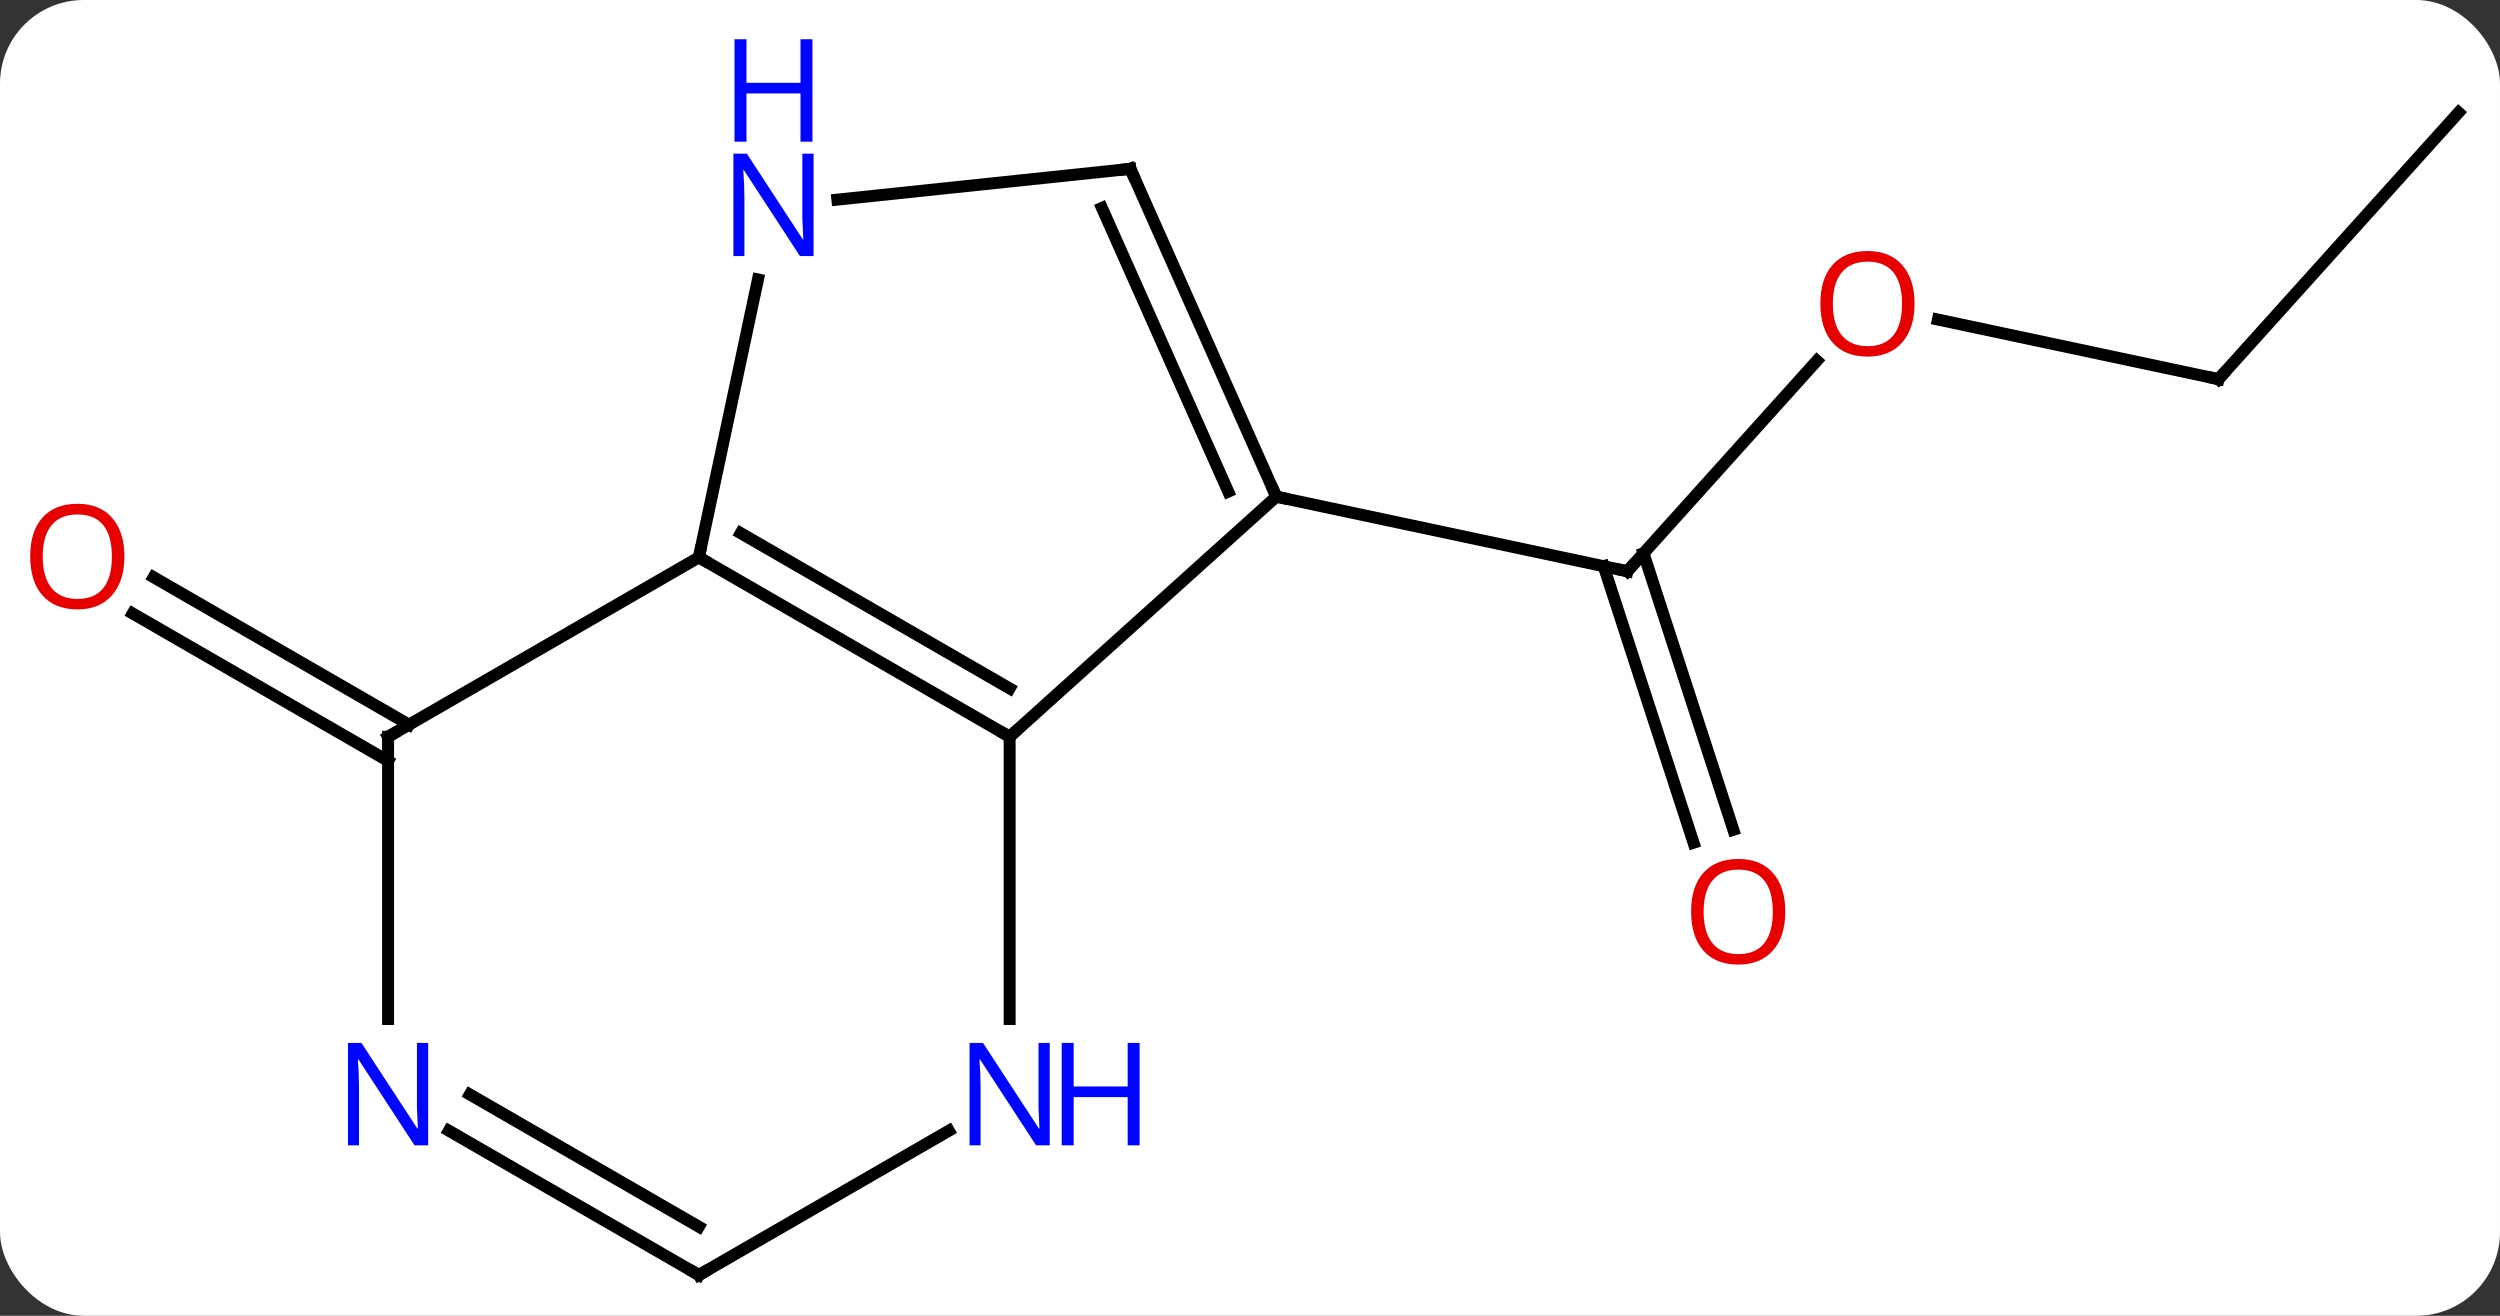 <svg width="209" viewBox="0 0 209 110" style="fill-opacity:1; color-rendering:auto; color-interpolation:auto; text-rendering:auto; stroke:black; stroke-linecap:square; stroke-miterlimit:10; shape-rendering:auto; stroke-opacity:1; fill:black; stroke-dasharray:none; font-weight:normal; stroke-width:1; font-family:'Open Sans'; font-style:normal; stroke-linejoin:miter; font-size:12; stroke-dashoffset:0; image-rendering:auto;" height="110" class="cas-substance-image" xmlns:xlink="http://www.w3.org/1999/xlink" xmlns="http://www.w3.org/2000/svg"><rect x="0" y="0" width="209" height="110" fill="#333333" stroke="none"/><svg class="cas-substance-single-component"><rect y="0" x="0" width="209" stroke="none" ry="7" rx="7" height="110" fill="white" class="cas-substance-group"/><svg y="0" x="0" width="209" viewBox="0 0 209 110" style="fill:black;" height="110" class="cas-substance-single-component-image"><svg><g><g transform="translate(106,58)" style="text-rendering:geometricPrecision; color-rendering:optimizeQuality; color-interpolation:linearRGB; stroke-linecap:butt; image-rendering:optimizeQuality;"><line y2="-27.844" y1="-10.242" x2="45.892" x1="30.045" style="fill:none;"/><line y2="12.45" y1="-10.662" x2="35.578" x1="28.068" style="fill:none;"/><line y2="11.368" y1="-11.744" x2="38.907" x1="31.397" style="fill:none;"/><line y2="-16.479" y1="-10.242" x2="0.699" x1="30.045" style="fill:none;"/><line y2="-26.301" y1="-31.285" x2="79.464" x1="56.012" style="fill:none;"/><line y2="-48.594" y1="-26.301" x2="99.537" x1="79.464" style="fill:none;"/><line y2="5.615" y1="-6.712" x2="-73.557" x1="-94.907" style="fill:none;"/><line y2="2.584" y1="-9.743" x2="-71.807" x1="-93.157" style="fill:none;"/><line y2="-11.406" y1="3.594" x2="-47.574" x1="-21.594" style="fill:none;"/><line y2="-13.427" y1="-0.448" x2="-44.074" x1="-21.594" style="fill:none;"/><line y2="-16.479" y1="3.594" x2="0.699" x1="-21.594" style="fill:none;"/><line y2="27.188" y1="3.594" x2="-21.594" x1="-21.594" style="fill:none;"/><line y2="-34.636" y1="-11.406" x2="-42.636" x1="-47.574" style="fill:none;"/><line y2="3.594" y1="-11.406" x2="-73.557" x1="-47.574" style="fill:none;"/><line y2="-43.887" y1="-16.479" x2="-11.502" x1="0.699" style="fill:none;"/><line y2="-40.617" y1="-16.902" x2="-13.878" x1="-3.32" style="fill:none;"/><line y2="48.594" y1="36.529" x2="-47.574" x1="-26.678" style="fill:none;"/><line y2="-43.887" y1="-41.311" x2="-11.502" x1="-35.996" style="fill:none;"/><line y2="27.188" y1="3.594" x2="-73.557" x1="-73.557" style="fill:none;"/><line y2="36.529" y1="48.594" x2="-68.473" x1="-47.574" style="fill:none;"/><line y2="33.498" y1="44.553" x2="-66.724" x1="-47.574" style="fill:none;"/><path style="fill:none; stroke-miterlimit:5;" d="M30.38 -10.614 L30.045 -10.242 L29.556 -10.346"/></g><g transform="translate(106,58)" style="stroke-linecap:butt; fill:rgb(230,0,0); text-rendering:geometricPrecision; color-rendering:optimizeQuality; image-rendering:optimizeQuality; font-family:'Open Sans'; stroke:rgb(230,0,0); color-interpolation:linearRGB; stroke-miterlimit:5;"><path style="stroke:none;" d="M54.056 -32.608 Q54.056 -30.546 53.016 -29.366 Q51.977 -28.186 50.134 -28.186 Q48.243 -28.186 47.212 -29.351 Q46.181 -30.515 46.181 -32.624 Q46.181 -34.718 47.212 -35.866 Q48.243 -37.015 50.134 -37.015 Q51.993 -37.015 53.024 -35.843 Q54.056 -34.671 54.056 -32.608 ZM47.227 -32.608 Q47.227 -30.874 47.97 -29.968 Q48.712 -29.061 50.134 -29.061 Q51.556 -29.061 52.282 -29.96 Q53.009 -30.858 53.009 -32.608 Q53.009 -34.343 52.282 -35.233 Q51.556 -36.124 50.134 -36.124 Q48.712 -36.124 47.97 -35.225 Q47.227 -34.327 47.227 -32.608 Z"/><path style="stroke:none;" d="M43.252 18.218 Q43.252 20.28 42.213 21.46 Q41.174 22.64 39.331 22.64 Q37.44 22.64 36.409 21.476 Q35.377 20.311 35.377 18.202 Q35.377 16.108 36.409 14.96 Q37.44 13.811 39.331 13.811 Q41.19 13.811 42.221 14.983 Q43.252 16.155 43.252 18.218 ZM36.424 18.218 Q36.424 19.952 37.167 20.858 Q37.909 21.765 39.331 21.765 Q40.752 21.765 41.479 20.866 Q42.206 19.968 42.206 18.218 Q42.206 16.483 41.479 15.593 Q40.752 14.702 39.331 14.702 Q37.909 14.702 37.167 15.601 Q36.424 16.499 36.424 18.218 Z"/><path style="fill:none; stroke:black;" d="M78.975 -26.405 L79.464 -26.301 L79.799 -26.673"/><path style="stroke:none;" d="M-95.6 -11.476 Q-95.6 -9.414 -96.639 -8.234 Q-97.678 -7.054 -99.521 -7.054 Q-101.412 -7.054 -102.443 -8.219 Q-103.475 -9.383 -103.475 -11.492 Q-103.475 -13.586 -102.443 -14.734 Q-101.412 -15.883 -99.521 -15.883 Q-97.662 -15.883 -96.631 -14.711 Q-95.6 -13.539 -95.6 -11.476 ZM-102.428 -11.476 Q-102.428 -9.742 -101.685 -8.836 Q-100.943 -7.929 -99.521 -7.929 Q-98.1 -7.929 -97.373 -8.828 Q-96.646 -9.726 -96.646 -11.476 Q-96.646 -13.211 -97.373 -14.101 Q-98.1 -14.992 -99.521 -14.992 Q-100.943 -14.992 -101.685 -14.094 Q-102.428 -13.195 -102.428 -11.476 Z"/><path style="fill:none; stroke:black;" d="M-22.027 3.344 L-21.594 3.594 L-21.222 3.259"/><path style="fill:none; stroke:black;" d="M-47.141 -11.156 L-47.574 -11.406 L-47.47 -11.895"/><path style="fill:none; stroke:black;" d="M0.496 -16.936 L0.699 -16.479 L1.188 -16.375"/><path style="fill:rgb(0,5,255); stroke:none;" d="M-18.242 37.75 L-19.383 37.75 L-24.071 30.563 L-24.117 30.563 Q-24.024 31.828 -24.024 32.875 L-24.024 37.75 L-24.946 37.75 L-24.946 29.188 L-23.821 29.188 L-19.149 36.344 L-19.102 36.344 Q-19.102 36.188 -19.149 35.328 Q-19.196 34.469 -19.18 34.094 L-19.18 29.188 L-18.242 29.188 L-18.242 37.75 Z"/><path style="fill:rgb(0,5,255); stroke:none;" d="M-10.727 37.75 L-11.727 37.75 L-11.727 33.719 L-16.242 33.719 L-16.242 37.75 L-17.242 37.75 L-17.242 29.188 L-16.242 29.188 L-16.242 32.828 L-11.727 32.828 L-11.727 29.188 L-10.727 29.188 L-10.727 37.75 Z"/><path style="fill:rgb(0,5,255); stroke:none;" d="M-37.985 -36.593 L-39.126 -36.593 L-43.814 -43.78 L-43.86 -43.78 Q-43.767 -42.515 -43.767 -41.468 L-43.767 -36.593 L-44.689 -36.593 L-44.689 -45.155 L-43.564 -45.155 L-38.892 -37.999 L-38.845 -37.999 Q-38.845 -38.155 -38.892 -39.015 Q-38.939 -39.874 -38.923 -40.249 L-38.923 -45.155 L-37.985 -45.155 L-37.985 -36.593 Z"/><path style="fill:rgb(0,5,255); stroke:none;" d="M-38.079 -46.155 L-39.079 -46.155 L-39.079 -50.187 L-43.595 -50.187 L-43.595 -46.155 L-44.595 -46.155 L-44.595 -54.718 L-43.595 -54.718 L-43.595 -51.077 L-39.079 -51.077 L-39.079 -54.718 L-38.079 -54.718 L-38.079 -46.155 Z"/><path style="fill:none; stroke:black;" d="M-73.124 3.344 L-73.557 3.594 L-73.557 4.094"/><path style="fill:none; stroke:black;" d="M-11.299 -43.43 L-11.502 -43.887 L-11.999 -43.835"/><path style="fill:none; stroke:black;" d="M-47.141 48.344 L-47.574 48.594 L-48.007 48.344"/><path style="fill:rgb(0,5,255); stroke:none;" d="M-70.205 37.75 L-71.346 37.75 L-76.034 30.563 L-76.08 30.563 Q-75.987 31.828 -75.987 32.875 L-75.987 37.75 L-76.909 37.75 L-76.909 29.188 L-75.784 29.188 L-71.112 36.344 L-71.065 36.344 Q-71.065 36.188 -71.112 35.328 Q-71.159 34.469 -71.143 34.094 L-71.143 29.188 L-70.205 29.188 L-70.205 37.75 Z"/></g></g></svg></svg></svg></svg>